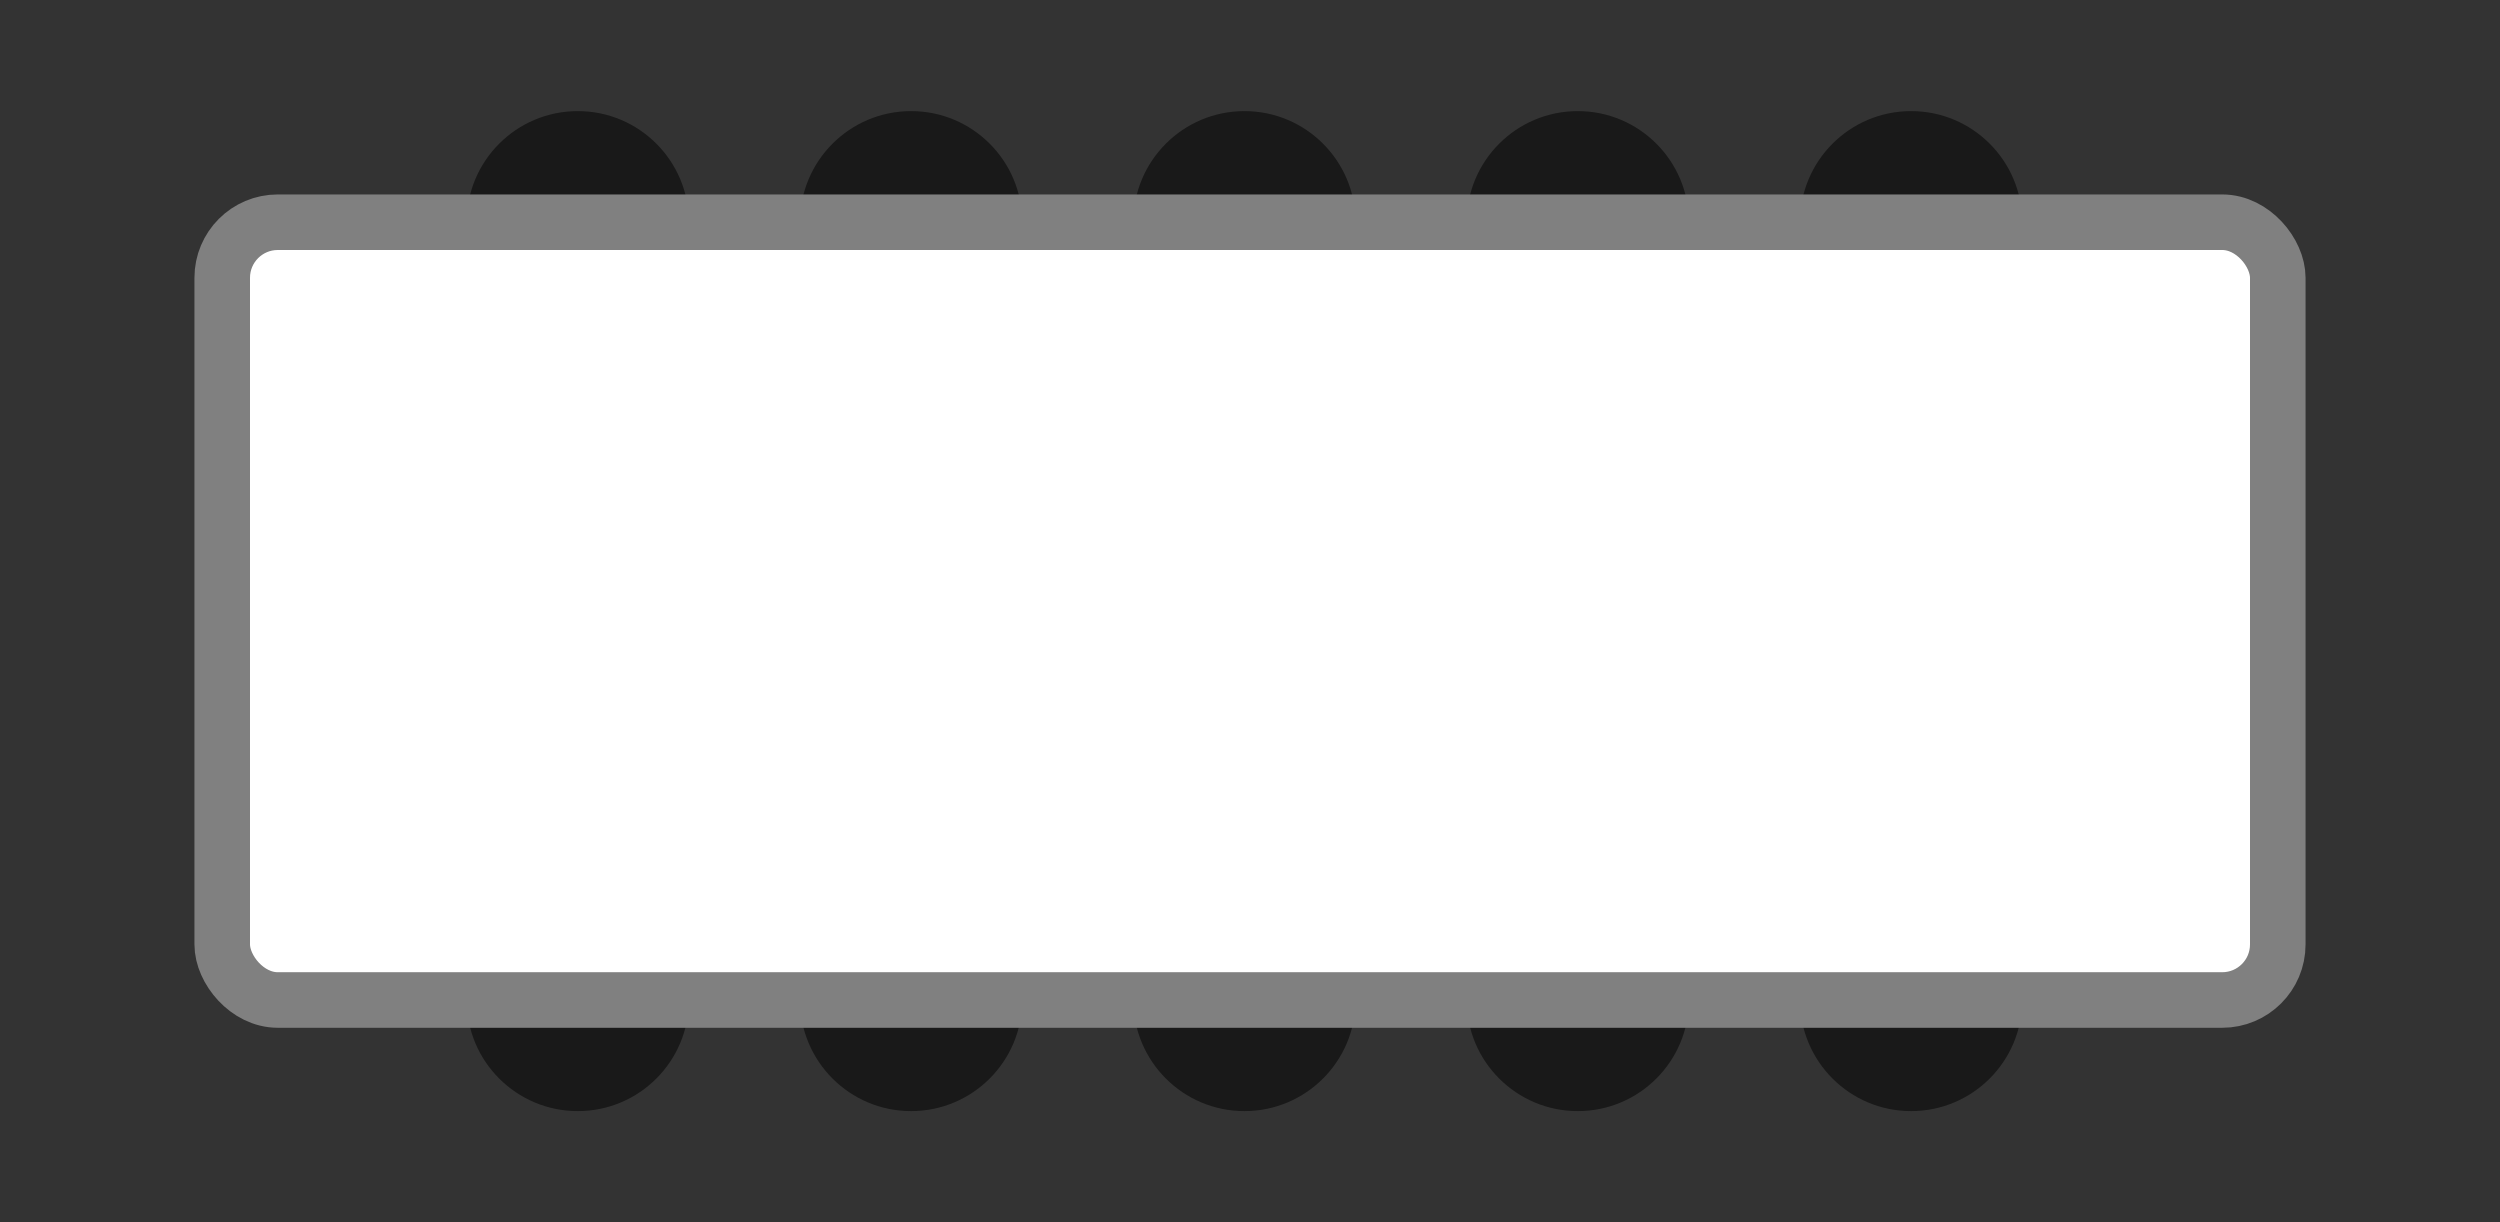 <?xml version="1.0"?>
<!-- Generated by SVGo -->
<svg width="225" height="110"
     xmlns="http://www.w3.org/2000/svg"
     xmlns:xlink="http://www.w3.org/1999/xlink">
<rect width="100%" height="100%" fill="#333333" stroke="none"/>
<circle cx="112" cy="20" r="10" style="stroke-linecap:null;stroke-linejoin:null;stroke-dasharray:null;stroke-width:null;stroke:#000000;fill:#191919" />
<circle cx="112" cy="90" r="10" style="stroke-linecap:null;stroke-linejoin:null;stroke-dasharray:null;stroke-width:null;stroke:#000000;fill:#191919" />
<circle cx="82" cy="20" r="10" style="stroke-linecap:null;stroke-linejoin:null;stroke-dasharray:null;stroke-width:null;stroke:#000000;fill:#191919" />
<circle cx="142" cy="20" r="10" style="stroke-linecap:null;stroke-linejoin:null;stroke-dasharray:null;stroke-width:null;stroke:#000000;fill:#191919" />
<circle cx="82" cy="90" r="10" style="stroke-linecap:null;stroke-linejoin:null;stroke-dasharray:null;stroke-width:null;stroke:#000000;fill:#191919" />
<circle cx="142" cy="90" r="10" style="stroke-linecap:null;stroke-linejoin:null;stroke-dasharray:null;stroke-width:null;stroke:#000000;fill:#191919" />
<circle cx="52" cy="20" r="10" style="stroke-linecap:null;stroke-linejoin:null;stroke-dasharray:null;stroke-width:null;stroke:#000000;fill:#191919" />
<circle cx="172" cy="20" r="10" style="stroke-linecap:null;stroke-linejoin:null;stroke-dasharray:null;stroke-width:null;stroke:#000000;fill:#191919" />
<circle cx="52" cy="90" r="10" style="stroke-linecap:null;stroke-linejoin:null;stroke-dasharray:null;stroke-width:null;stroke:#000000;fill:#191919" />
<circle cx="172" cy="90" r="10" style="stroke-linecap:null;stroke-linejoin:null;stroke-dasharray:null;stroke-width:null;stroke:#000000;fill:#191919" />
<rect x="20" y="20" width="185" height="70" style="fill:#ffffff;stroke:grey;stroke-dasharray:null;stroke-linejoin:null;stroke-linecap:null;rx:5;ry:5;stroke-width:5" />
</svg>
